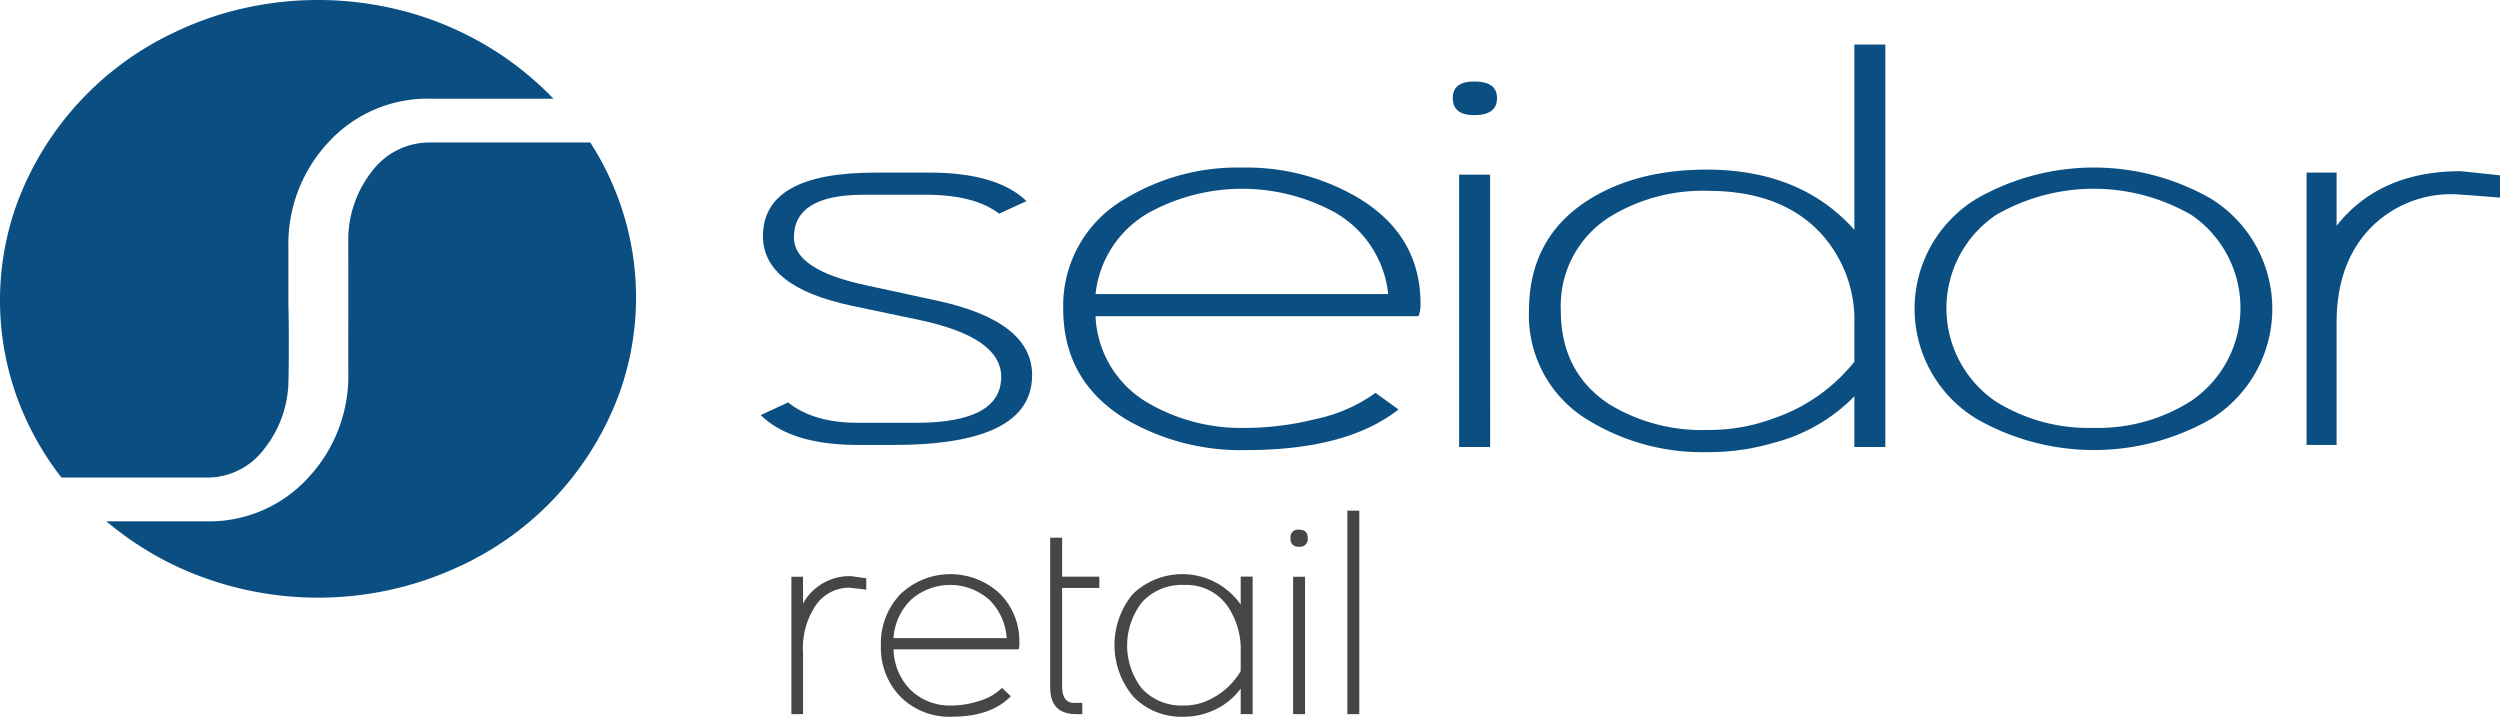 <svg id="logo-retail" xmlns="http://www.w3.org/2000/svg" width="313.932" height="90" viewBox="0 0 313.932 90">
  <path id="Caminho_14" data-name="Caminho 14" d="M33.158,56.4a14.017,14.017,0,0,0,3.056-8.2c.039-1.286.058-2.8.05-4.488.013-1.673-.007-3.575-.05-5.718V31.107A18.733,18.733,0,0,1,41.28,17.829,16.883,16.883,0,0,1,54.18,12.4L69.5,12.4a39.821,39.821,0,0,0-11.3-8.22A40.457,40.457,0,0,0,51.812,1.7a42.41,42.41,0,0,0-23.76,0A40.857,40.857,0,0,0,21.669,4.18a38.536,38.536,0,0,0-19.582,21.5,35.779,35.779,0,0,0-.119,23.745A36.851,36.851,0,0,0,7.717,59.971H25.831A8.912,8.912,0,0,0,33.158,56.4" transform="translate(0 -0.004)" fill="#0b4f82"/>
  <path id="Caminho_15" data-name="Caminho 15" d="M164.854,144.705a36.1,36.1,0,0,0-3.656-7.415h-19.91a9.04,9.04,0,0,0-7.422,3.518,13.941,13.941,0,0,0-3.051,8.256q-.011,1.043,0,3.692v6.7c-.007,2.93-.007,5.158,0,6.7a18.729,18.729,0,0,1-5.079,13.278,16.8,16.8,0,0,1-12.813,5.425H100.436a40.138,40.138,0,0,0,9.044,5.765,42.11,42.11,0,0,0,30.832,1.671,41.023,41.023,0,0,0,4.232-1.674,38.55,38.55,0,0,0,20.43-22.172,35.682,35.682,0,0,0-.12-23.745" transform="translate(-87.077 -119.398)" fill="#0b4f82"/>
  <path id="Caminho_16" data-name="Caminho 16" d="M746.376,181.015q11.912,2.582,11.915,9.34,0,8.777-17.386,8.772h-4.511q-8.352,0-12.188-3.747l3.44-1.592q3.2,2.561,8.756,2.558h7.312q10.688,0,10.693-5.766,0-4.951-10.17-7.121L735.6,181.64q-11.112-2.365-11.107-8.727,0-7.984,14.081-7.984h6.846q8.453,0,12.166,3.579l-3.44,1.577q-3.073-2.365-9.156-2.373H737.13q-8.749,0-8.75,5.366,0,4.057,9.029,5.995Z" transform="translate(-628.685 -143.255)" fill="#0b4f82"/>
  <path id="Caminho_17" data-name="Caminho 17" d="M1049.623,163.938q7.825,4.687,7.833,13.312a4.3,4.3,0,0,1-.248,1.55h-40.561a13.231,13.231,0,0,0,6.85,11.038,23.185,23.185,0,0,0,12.049,2.988,36.063,36.063,0,0,0,8.693-1.1,19.645,19.645,0,0,0,7.563-3.3l2.889,2.088q-6.486,5.1-19.131,5.1a28.6,28.6,0,0,1-15.019-3.822q-7.955-4.808-7.952-13.9a15.454,15.454,0,0,1,7.764-13.828,27.3,27.3,0,0,1,14.744-3.926,27.575,27.575,0,0,1,14.526,3.8m3.775,12.083a13.4,13.4,0,0,0-6.826-10.322,24.344,24.344,0,0,0-23.037,0,13.365,13.365,0,0,0-6.888,10.322Z" transform="translate(-879.077 -139.096)" fill="#0b4f82"/>
  <path id="Caminho_18" data-name="Caminho 18" d="M1384.7,76.927q2.861,0,2.858,2.077,0,2.154-2.858,2.152c-1.8,0-2.7-.716-2.7-2.152,0-1.384.9-2.077,2.7-2.077m1.995,45.9H1382.8v-34.2h3.888Z" transform="translate(-1199.573 -66.696)" fill="#0b4f82"/>
  <path id="Caminho_19" data-name="Caminho 19" d="M1500.86,42.027V92.571h-3.887V86.206a21.709,21.709,0,0,1-10.134,5.838,28.443,28.443,0,0,1-8.227,1.166,27.45,27.45,0,0,1-14.8-3.858,15.338,15.338,0,0,1-7.7-13.862q0-9.229,7.509-13.97,6.041-3.781,14.776-3.784,11.835,0,18.578,7.559V42.027Zm-14.036,46.951a22.016,22.016,0,0,0,10.149-7.12V77.22a16.126,16.126,0,0,0-4.431-11.717q-4.952-5.1-13.953-5.1a22.247,22.247,0,0,0-12.3,3.253,13.178,13.178,0,0,0-6.178,11.763q0,7.82,6.147,11.821a22.354,22.354,0,0,0,12.331,3.187,23.01,23.01,0,0,0,8.235-1.45" transform="translate(-1264.116 -36.438)" fill="#0b4f82"/>
  <path id="Caminho_20" data-name="Caminho 20" d="M1862.523,164.059a16.276,16.276,0,0,1-.03,27.655,29.664,29.664,0,0,1-29.441-.032,16.157,16.157,0,0,1,0-27.623,29.618,29.618,0,0,1,29.472,0m-2.546,25.4a14.125,14.125,0,0,0,.068-23.368,24.509,24.509,0,0,0-24.544,0,14.145,14.145,0,0,0,0,23.438,22.014,22.014,0,0,0,12.285,3.293,21.69,21.69,0,0,0,12.19-3.363" transform="translate(-1584.859 -139.095)" fill="#0b4f82"/>
  <path id="Caminho_21" data-name="Caminho 21" d="M2219.652,166.937h-.273q.451,0-5.226-.409a14.159,14.159,0,0,0-10.749,4.217q-4.28,4.418-4.272,11.964V198h-3.771V163.8h3.771v6.675q5.407-6.845,15.578-6.848.794.072,4.942.519Z" transform="translate(-1905.719 -142.129)" fill="#0b4f82"/>
  <path id="Caminho_22" data-name="Caminho 22" d="M762.345,550.747l-.1-.018q.178,0-2.017-.247a5.1,5.1,0,0,0-4.2,2.18,9.577,9.577,0,0,0-1.625,5.984v7.717H752.94V549.105H754.4v3.373a6.657,6.657,0,0,1,6.032-3.445q.3.036,1.91.268Z" transform="translate(-653.563 -476.685)" fill="#464645"/>
  <path id="Caminho_23" data-name="Caminho 23" d="M855.7,555.812a2.962,2.962,0,0,1-.089.784H839.9a7.439,7.439,0,0,0,2.159,5.117,7.074,7.074,0,0,0,5.158,1.932,10.937,10.937,0,0,0,3.373-.553,6.749,6.749,0,0,0,2.927-1.66l1.106,1.053q-2.5,2.57-7.406,2.57a8.669,8.669,0,0,1-6.434-2.49,8.764,8.764,0,0,1-2.472-6.452,8.914,8.914,0,0,1,2.427-6.425,9.1,9.1,0,0,1,12.511-.085,8.42,8.42,0,0,1,2.445,6.208m-1.589-.626a7.456,7.456,0,0,0-2.2-4.828,7.42,7.42,0,0,0-9.8,0,7.414,7.414,0,0,0-2.213,4.828Z" transform="translate(-727.692 -475.056)" fill="#464645"/>
  <path id="Caminho_24" data-name="Caminho 24" d="M1005.239,519.1h-4.676v12.332q0,2.106,1.5,2.106h1.035v1.41h-.768q-3.266,0-3.266-3.355V512.8h1.5v4.89h4.676Z" transform="translate(-867.191 -445.273)" fill="#464645"/>
  <path id="Caminho_25" data-name="Caminho 25" d="M1077.9,564.734h-1.5v-3.213a8.485,8.485,0,0,1-3.926,2.945,8.75,8.75,0,0,1-3.195.589,8.38,8.38,0,0,1-6.336-2.49,10.055,10.055,0,0,1-.089-12.912,8.958,8.958,0,0,1,13.546,1.321v-3.516h1.5Zm-1.5-5.408v-2.338a9.6,9.6,0,0,0-1.711-5.907,6.33,6.33,0,0,0-5.4-2.57,6.746,6.746,0,0,0-5.258,2.142,8.824,8.824,0,0,0-.036,10.869,6.784,6.784,0,0,0,5.294,2.124,7.1,7.1,0,0,0,3.191-.732,9.054,9.054,0,0,0,3.922-3.587" transform="translate(-920.603 -475.056)" fill="#464645"/>
  <path id="Caminho_26" data-name="Caminho 26" d="M1229.792,506.209a.97.97,0,0,1-1.106,1.089.947.947,0,0,1-1.053-1.089.931.931,0,0,1,1.053-1.053q1.107,0,1.106,1.053m-.339,22.113h-1.5V511.063h1.5Z" transform="translate(-1065.574 -438.643)" fill="#464645"/>
  <rect id="Retângulo_4" data-name="Retângulo 4" width="1.499" height="25.557" transform="translate(169.189 64.122)" fill="#464645"/>
</svg>
